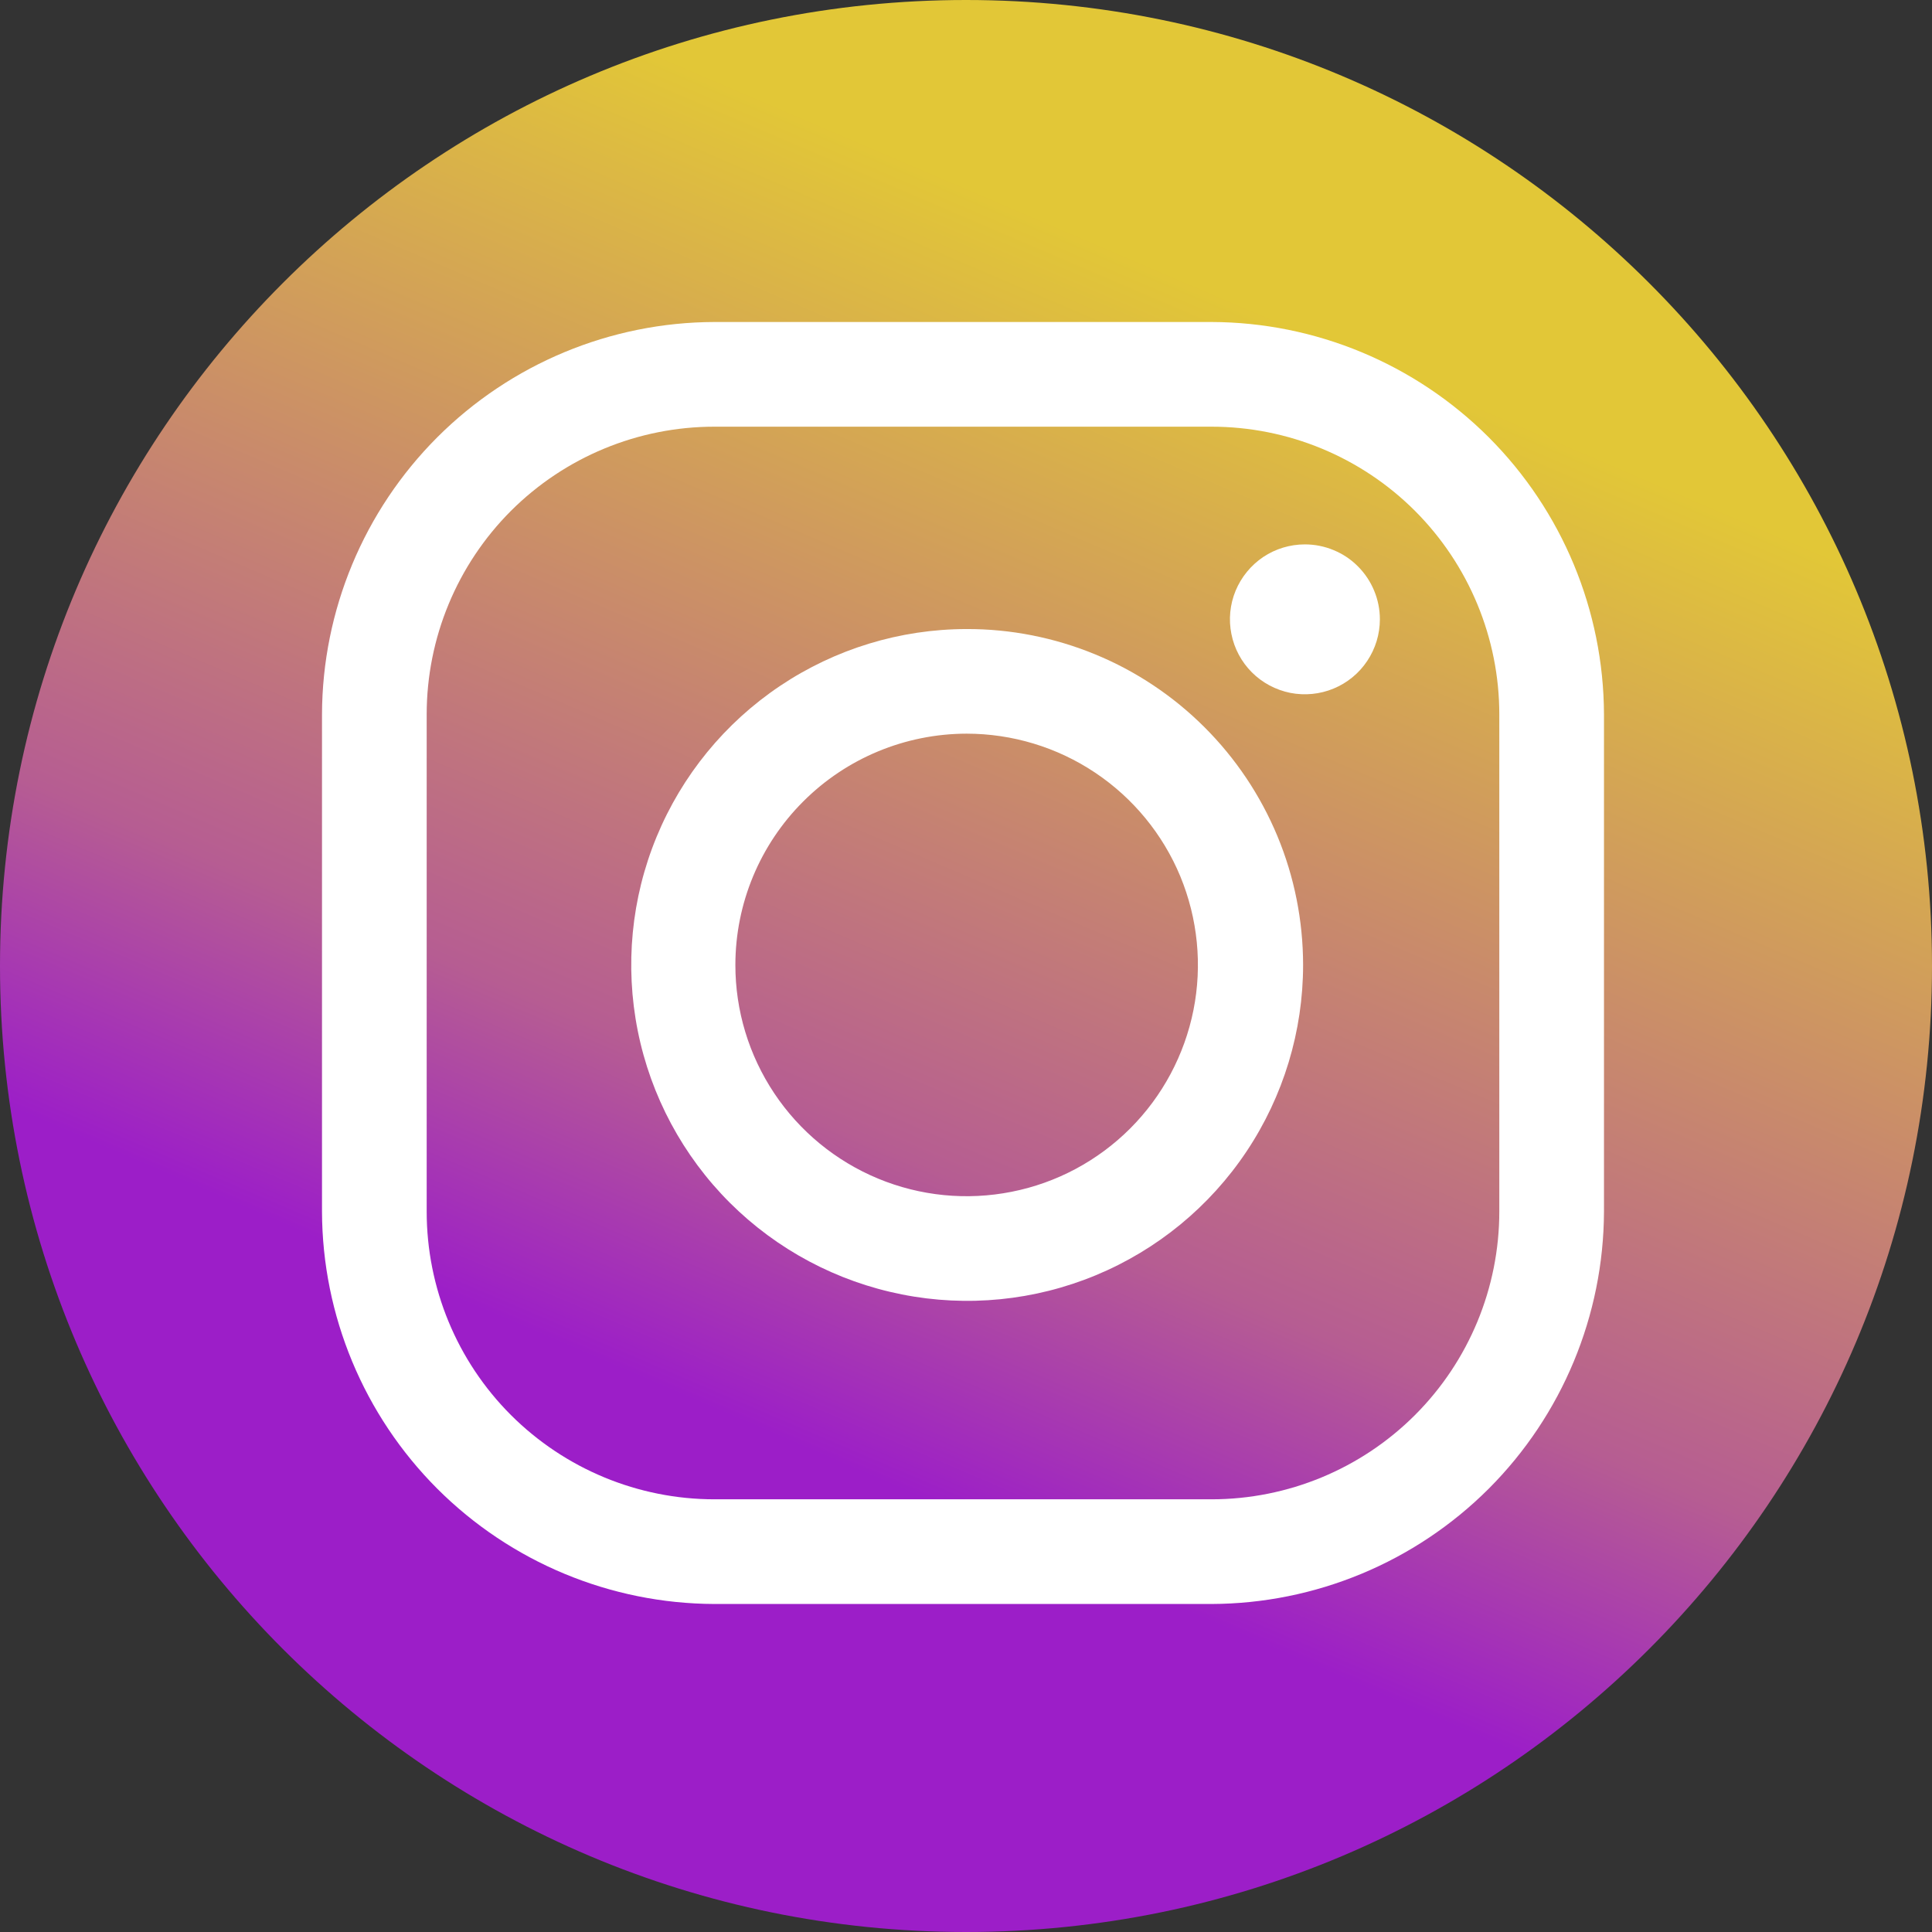 <svg width="27" height="27" viewBox="0 0 27 27" fill="none" xmlns="http://www.w3.org/2000/svg">
<rect x="0" y="0" width="27" height="27" fill="#333333" stroke="none"/>
<path d="M13.5 27C20.956 27 27 20.956 27 13.5C27 6.044 20.956 0 13.5 0C6.044 0 0 6.044 0 13.5C0 20.956 6.044 27 13.5 27Z" fill="url(#paint0_linear)"/>
<path d="M16.931 5.963C17.998 5.963 19.021 6.386 19.775 7.14C20.529 7.895 20.953 8.918 20.953 9.984V16.931C20.953 17.998 20.529 19.021 19.775 19.775C19.021 20.529 17.998 20.953 16.931 20.953H9.984C8.918 20.953 7.895 20.529 7.14 19.775C6.386 19.021 5.963 17.998 5.963 16.931V9.984C5.963 8.918 6.386 7.895 7.14 7.14C7.895 6.386 8.918 5.963 9.984 5.963H16.931ZM16.931 4.5H9.984C8.531 4.504 7.139 5.084 6.111 6.111C5.084 7.139 4.504 8.531 4.5 9.984V16.931C4.504 18.384 5.084 19.777 6.111 20.805C7.139 21.832 8.531 22.411 9.984 22.416H16.931C18.384 22.411 19.777 21.832 20.805 20.805C21.832 19.777 22.411 18.384 22.416 16.931V9.984C22.411 8.531 21.832 7.139 20.805 6.111C19.777 5.084 18.384 4.504 16.931 4.5Z" fill="white"/>
<path d="M18.236 7.608C18.029 7.608 17.826 7.669 17.654 7.784C17.482 7.9 17.348 8.063 17.268 8.255C17.189 8.446 17.168 8.657 17.209 8.86C17.249 9.063 17.349 9.25 17.495 9.396C17.642 9.543 17.829 9.642 18.032 9.683C18.235 9.723 18.446 9.702 18.637 9.623C18.828 9.544 18.992 9.41 19.107 9.237C19.222 9.065 19.284 8.863 19.284 8.655C19.284 8.518 19.257 8.382 19.204 8.255C19.151 8.127 19.074 8.012 18.977 7.915C18.88 7.817 18.764 7.74 18.637 7.688C18.51 7.635 18.374 7.608 18.236 7.608Z" fill="white"/>
<path d="M13.507 10.253C14.146 10.253 14.772 10.442 15.303 10.797C15.835 11.152 16.25 11.657 16.495 12.247C16.739 12.838 16.804 13.488 16.679 14.115C16.554 14.742 16.246 15.319 15.794 15.771C15.342 16.223 14.766 16.531 14.139 16.655C13.512 16.78 12.862 16.716 12.271 16.471C11.681 16.226 11.176 15.812 10.821 15.28C10.466 14.748 10.276 14.123 10.277 13.483C10.278 12.627 10.619 11.806 11.225 11.201C11.83 10.595 12.651 10.255 13.507 10.253ZM13.507 8.791C12.579 8.792 11.672 9.069 10.901 9.586C10.13 10.103 9.53 10.837 9.176 11.695C8.822 12.553 8.731 13.497 8.913 14.407C9.095 15.317 9.543 16.153 10.2 16.809C10.857 17.464 11.694 17.91 12.605 18.09C13.515 18.271 14.459 18.177 15.316 17.821C16.173 17.465 16.906 16.863 17.421 16.091C17.936 15.319 18.211 14.412 18.211 13.483C18.21 12.866 18.089 12.255 17.852 11.685C17.615 11.115 17.269 10.598 16.832 10.162C16.395 9.726 15.877 9.38 15.306 9.145C14.735 8.91 14.124 8.789 13.507 8.791Z" fill="white"/>
<defs>
<linearGradient id="paint0_linear" x1="10.127" y1="1.126" x2="3.377" y2="16.875" gradientUnits="userSpaceOnUse">
<stop stop-color="#E2C737"/>
<stop offset="0.748" stop-color="#B65D92"/>
<stop offset="1" stop-color="#9C1EC8"/>
</linearGradient>
</defs>
</svg>
